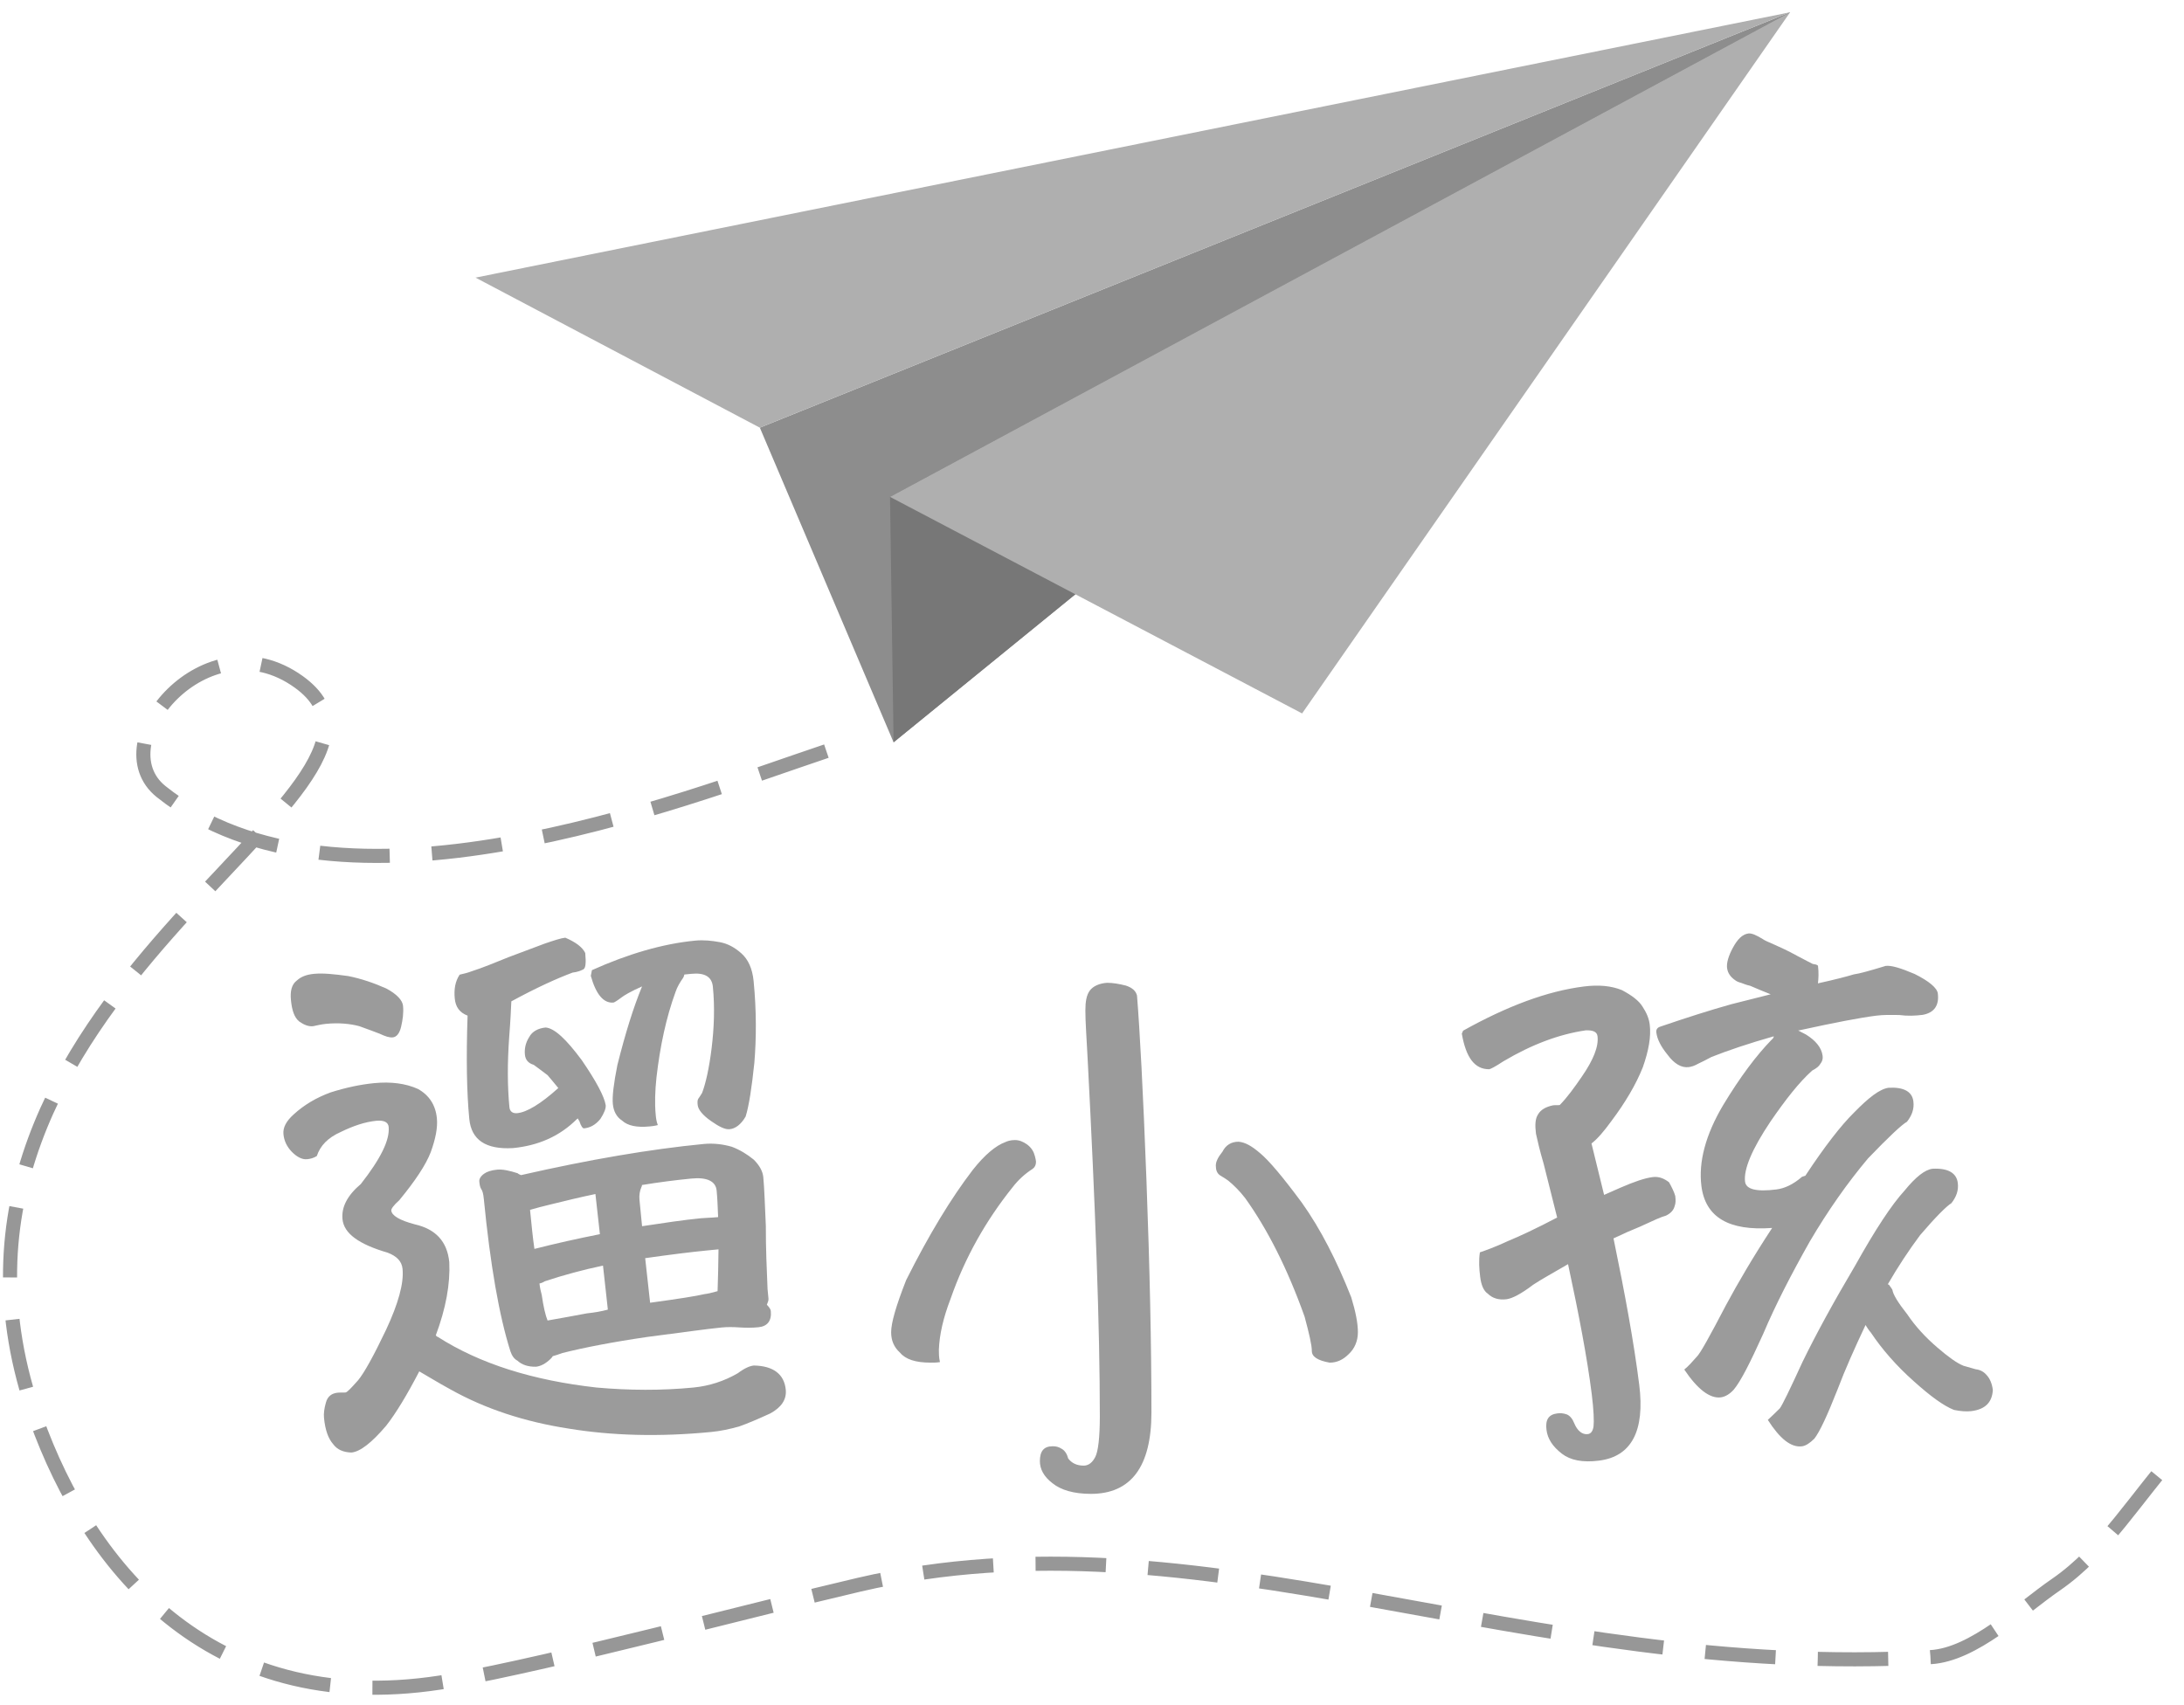 <?xml version="1.0" encoding="UTF-8" standalone="no"?>
<svg width="155px" height="121px" viewBox="0 0 155 121" version="1.1" xmlns="http://www.w3.org/2000/svg" xmlns:xlink="http://www.w3.org/1999/xlink">
    <!-- Generator: Sketch 43 (38999) - http://www.bohemiancoding.com/sketch -->
    <title>logo</title>
    <desc>Created with Sketch.</desc>
    <defs></defs>
    <g id="Page-1" stroke="none" stroke-width="1" fill="none" fill-rule="evenodd">
        <g id="地點內頁" transform="translate(-83, -120)">
            <g id="logo" transform="translate(83, 120)">
                <g id="Group-3" transform="translate(19.787, 65.083)" fill="#9B9B9B">
                    <path d="M72.802,28.378 C71.582,24.958 70.163,22.167 68.588,19.967 C68.194,19.455 67.761,19.024 67.367,18.709 C67.209,18.592 67.012,18.474 66.815,18.356 C66.579,18.199 66.5,17.963 66.5,17.648 C66.5,17.374 66.658,17.058 66.972,16.666 C67.209,16.194 67.602,15.958 68.115,15.958 C68.588,15.997 69.06,16.273 69.612,16.745 C70.281,17.295 71.265,18.474 72.604,20.282 C73.945,22.167 75.086,24.409 76.111,27.002 C76.425,28.025 76.584,28.85 76.584,29.477 C76.584,30.108 76.347,30.658 75.915,31.051 C75.519,31.443 75.086,31.64 74.575,31.64 C73.708,31.483 73.315,31.208 73.315,30.815 C73.315,30.382 73.118,29.557 72.802,28.378 M57.952,38.322 C58.149,37.928 58.269,36.946 58.269,35.453 C58.269,29.085 57.952,20.596 57.401,10.024 C57.322,8.53 57.243,7.429 57.243,6.643 C57.243,6.014 57.322,5.543 57.559,5.228 C57.795,4.914 58.228,4.717 58.779,4.678 C59.212,4.678 59.646,4.757 60.119,4.876 C60.591,5.032 60.827,5.267 60.907,5.582 C61.104,8.019 61.34,12.381 61.577,18.67 C61.812,24.919 61.931,30.422 61.931,35.177 C61.931,39.03 60.475,40.954 57.637,40.954 C56.416,40.954 55.51,40.68 54.921,40.208 C54.29,39.736 54.014,39.186 54.014,38.636 C54.014,37.928 54.29,37.575 54.921,37.575 C55.156,37.575 55.353,37.615 55.589,37.772 C55.785,37.889 55.943,38.125 56.022,38.44 C56.258,38.754 56.612,38.95 57.125,38.95 C57.479,38.95 57.755,38.714 57.952,38.322 M52.085,19.181 C50.193,21.538 48.697,24.173 47.672,27.12 C47.16,28.456 46.885,29.636 46.845,30.735 C46.845,30.971 46.845,31.287 46.924,31.601 C46.687,31.64 46.452,31.64 46.256,31.64 C45.19,31.64 44.482,31.404 44.089,30.933 C43.655,30.539 43.458,30.068 43.458,29.477 C43.458,28.811 43.812,27.592 44.522,25.784 C46.136,22.561 47.712,19.967 49.248,17.963 C50.114,16.862 50.902,16.233 51.533,15.997 C51.691,15.92 51.926,15.84 52.241,15.84 C52.556,15.84 52.832,15.958 53.108,16.154 C53.422,16.39 53.58,16.666 53.66,16.98 C53.699,17.137 53.739,17.295 53.739,17.374 C53.739,17.608 53.66,17.767 53.502,17.884 C52.95,18.237 52.478,18.67 52.085,19.181" id="Fill-1"></path>
                    <g id="Group-5" transform="translate(83.264, 0.579)">
                        <path d="M24.873,31.014 C25.819,29.073 27.043,26.82 28.615,24.165 C30.041,21.611 31.207,19.841 32.112,18.855 C32.904,17.885 33.553,17.367 34.1,17.298 C35.204,17.239 35.806,17.599 35.894,18.301 C35.964,18.847 35.782,19.306 35.44,19.743 C35.109,19.944 34.366,20.672 33.225,22.004 C32.41,23.095 31.644,24.262 30.927,25.501 L31.009,25.53 C31.108,25.676 31.201,25.784 31.255,25.895 C31.294,26.207 31.647,26.796 32.305,27.625 C32.892,28.501 33.625,29.281 34.428,29.973 C35.231,30.664 35.84,31.103 36.301,31.283 L37.165,31.53 C37.488,31.57 37.74,31.696 37.977,31.983 C38.163,32.197 38.325,32.534 38.382,33.002 C38.333,33.88 37.841,34.377 36.865,34.501 C36.512,34.544 36.113,34.515 35.623,34.417 C34.871,34.116 33.952,33.44 32.789,32.396 C31.537,31.286 30.515,30.108 29.733,28.938 C29.547,28.723 29.444,28.539 29.347,28.392 C28.594,29.992 27.913,31.503 27.347,33 C26.625,34.834 26.093,35.971 25.718,36.453 C25.399,36.77 25.107,36.966 24.834,37 C24.052,37.099 23.255,36.446 22.413,35.125 C22.664,34.896 22.944,34.623 23.264,34.306 C23.434,34.086 23.969,32.988 24.873,31.014 M28.517,13.324 C29.573,12.241 30.368,11.626 30.994,11.548 C32.057,11.494 32.655,11.815 32.743,12.517 C32.811,13.063 32.632,13.521 32.29,13.96 C31.919,14.166 30.996,15.034 29.522,16.566 C28.073,18.293 26.69,20.249 25.385,22.472 C24.087,24.774 22.968,26.935 22.081,29.027 C21.15,31.086 20.482,32.398 19.998,32.973 C19.72,33.286 19.389,33.485 19.076,33.525 C18.295,33.623 17.414,32.94 16.483,31.551 C16.772,31.318 17.051,31.006 17.363,30.649 C17.612,30.42 18.291,29.186 19.442,26.982 C20.31,25.367 21.388,23.528 22.72,21.5 C19.653,21.726 17.981,20.748 17.699,18.525 C17.484,16.81 17.996,14.883 19.239,12.787 C20.454,10.771 21.612,9.24 22.666,8.156 C22.773,8.064 22.841,7.976 22.832,7.898 C21.069,8.398 19.583,8.9 18.411,9.365 C18.039,9.57 17.703,9.731 17.478,9.838 C17.219,9.989 16.991,10.058 16.795,10.083 C16.288,10.146 15.774,9.854 15.294,9.202 C14.825,8.625 14.561,8.106 14.502,7.637 C14.471,7.404 14.574,7.271 14.804,7.203 C16.631,6.578 18.272,6.054 19.805,5.624 C20.769,5.384 21.691,5.149 22.614,4.915 C22.154,4.735 21.653,4.522 21.149,4.307 C20.904,4.259 20.693,4.166 20.527,4.107 C20.323,4.053 20.196,3.991 20.107,3.923 C19.759,3.688 19.565,3.397 19.52,3.046 C19.477,2.696 19.612,2.202 19.934,1.608 C20.256,1.012 20.609,0.651 21.038,0.597 C21.272,0.568 21.61,0.723 22.04,0.987 C22.172,1.089 22.465,1.21 22.885,1.394 C23.304,1.58 23.853,1.828 24.493,2.184 C25.091,2.504 25.472,2.694 25.596,2.758 L25.843,2.807 C25.926,2.835 25.969,2.87 25.975,2.908 C26.034,3.376 26.009,3.815 25.97,4.138 C27.246,3.857 28.089,3.633 28.51,3.502 C28.901,3.453 29.668,3.238 30.776,2.9 C31.169,2.851 31.827,3.045 32.835,3.474 C33.851,3.979 34.426,4.463 34.477,4.853 C34.585,5.71 34.213,6.231 33.398,6.375 C32.89,6.438 32.338,6.467 31.732,6.385 C31.175,6.376 30.618,6.366 30.111,6.431 C29.015,6.568 27.195,6.914 24.645,7.473 L24.566,7.482 C24.738,7.58 24.946,7.673 25.119,7.77 C25.808,8.198 26.227,8.701 26.302,9.285 C26.33,9.518 26.273,9.684 26.135,9.861 C26.039,10.031 25.858,10.172 25.56,10.329 C24.633,11.159 23.674,12.387 22.6,13.949 C21.266,15.938 20.689,17.356 20.797,18.216 C20.866,18.761 21.605,18.945 23.012,18.769 C23.598,18.695 24.199,18.423 24.844,17.866 C24.92,17.856 24.994,17.807 25.072,17.798 C26.439,15.724 27.599,14.231 28.517,13.324 M3.98,22.426 C4.811,22.083 5.973,21.542 7.461,20.761 L6.507,16.959 C6.226,16.003 6.057,15.272 5.958,14.81 C5.879,14.186 5.904,13.747 6.103,13.444 C6.298,13.102 6.668,12.898 7.173,12.795 C7.33,12.775 7.49,12.796 7.645,12.776 C8.174,12.234 8.681,11.537 9.216,10.755 C10.023,9.585 10.419,8.624 10.325,7.884 C10.286,7.572 9.993,7.451 9.48,7.475 C7.608,7.75 5.673,8.468 3.642,9.673 C3.056,10.063 2.72,10.225 2.643,10.234 C1.611,10.245 0.989,9.412 0.695,7.707 L0.788,7.496 C3.905,5.759 6.746,4.688 9.365,4.36 C10.42,4.227 11.303,4.314 12.056,4.617 C12.78,5 13.264,5.376 13.514,5.78 C13.807,6.22 13.978,6.634 14.031,7.061 C14.141,7.919 13.95,8.934 13.541,10.095 C13.059,11.305 12.307,12.586 11.321,13.899 C10.78,14.641 10.331,15.171 9.898,15.503 C10.146,16.542 10.46,17.77 10.793,19.154 C11.169,18.988 11.546,18.822 11.92,18.656 C12.937,18.212 13.698,17.957 14.246,17.889 C14.675,17.835 15.053,17.985 15.403,18.259 C15.609,18.629 15.77,18.964 15.844,19.233 C15.884,19.546 15.869,19.745 15.812,19.911 C15.734,20.237 15.523,20.462 15.187,20.624 C14.878,20.701 14.278,20.974 13.341,21.409 C12.774,21.639 12.134,21.918 11.461,22.24 C12.275,26.178 12.907,29.625 13.286,32.628 C13.698,35.903 12.739,37.727 10.432,38.016 C9.261,38.163 8.405,37.993 7.788,37.517 C7.128,37.004 6.781,36.454 6.704,35.83 C6.614,35.128 6.844,34.742 7.467,34.664 C7.702,34.634 7.904,34.65 8.152,34.738 C8.364,34.829 8.549,35.044 8.666,35.345 C8.897,35.911 9.248,36.183 9.64,36.134 C9.873,36.105 10.005,35.891 10.045,35.57 C10.083,35.247 10.062,34.457 9.915,33.287 C9.591,30.714 9.007,27.658 8.235,24.07 C7.201,24.676 6.348,25.139 5.761,25.53 C4.893,26.193 4.258,26.511 3.866,26.56 C3.319,26.629 2.864,26.488 2.546,26.171 C2.244,25.971 2.072,25.557 1.998,24.973 C1.924,24.388 1.891,23.797 1.978,23.232 C2.358,23.104 3.042,22.862 3.98,22.426" id="Fill-3"></path>
                    </g>
                    <path d="M30.21,26.775 C30.406,26.756 30.716,26.687 31.14,26.566 C31.172,25.694 31.194,24.704 31.206,23.598 L30.303,23.686 C29.246,23.79 27.797,23.969 26.002,24.224 L26.352,27.388 C28.383,27.111 29.669,26.907 30.21,26.775 M31.073,19.425 C31.01,18.76 30.386,18.465 29.29,18.572 C28.113,18.686 26.942,18.84 25.772,19.032 C25.78,19.111 25.744,19.154 25.744,19.154 C25.615,19.443 25.567,19.763 25.597,20.077 L25.781,21.955 C27.302,21.727 28.705,21.512 29.96,21.39 C30.274,21.358 30.67,21.36 31.179,21.31 C31.151,20.602 31.127,19.973 31.073,19.425 M31.289,1.791 C31.852,1.894 32.353,2.162 32.831,2.59 C33.308,3.017 33.61,3.659 33.698,4.558 C33.904,6.67 33.894,8.607 33.75,10.357 C33.565,12.114 33.373,13.396 33.132,14.169 C32.794,14.756 32.386,15.033 31.993,15.07 C31.68,15.101 31.264,14.905 30.671,14.488 C30.076,14.073 29.759,13.669 29.729,13.356 C29.712,13.2 29.698,13.042 29.765,12.917 C29.836,12.832 29.903,12.707 30.04,12.497 C30.292,11.84 30.542,10.749 30.718,9.311 C30.893,7.872 30.949,6.406 30.806,4.958 C30.738,4.254 30.234,3.948 29.293,4.039 L28.783,4.09 C28.756,4.211 28.723,4.291 28.689,4.335 C28.479,4.632 28.275,4.967 28.153,5.335 C27.497,7.136 27.061,9.152 26.804,11.39 C26.702,12.348 26.672,13.258 26.749,14.041 C26.771,14.276 26.795,14.511 26.899,14.777 C26.668,14.839 26.472,14.858 26.315,14.873 C25.415,14.961 24.768,14.826 24.376,14.469 C23.955,14.195 23.755,13.779 23.706,13.271 C23.656,12.763 23.764,11.843 24.029,10.515 C24.598,8.247 25.171,6.414 25.78,4.935 C24.982,5.288 24.496,5.573 24.275,5.751 C23.981,5.978 23.793,6.075 23.754,6.08 C23.048,6.148 22.508,5.49 22.143,4.184 L22.223,3.78 C24.8,2.62 27.263,1.907 29.537,1.685 C30.164,1.624 30.724,1.689 31.289,1.791 M18.66,26.834 C18.779,27.652 18.919,28.269 19.074,28.649 C20.086,28.472 21.02,28.302 21.873,28.14 C22.385,28.089 22.889,28.001 23.351,27.877 L23.336,27.721 L23.008,24.752 C21.61,25.045 20.223,25.417 18.881,25.864 C18.732,25.958 18.579,26.012 18.5,26.019 C18.531,26.333 18.598,26.603 18.66,26.834 M19.258,20.418 C18.718,20.55 18.217,20.677 17.832,20.794 L17.834,20.832 C17.939,21.889 18.027,22.789 18.141,23.567 C19.647,23.183 21.198,22.836 22.788,22.521 L22.47,19.671 C21.385,19.895 20.34,20.154 19.258,20.418 M19.264,31.395 C18.938,31.703 18.6,31.894 18.247,31.929 C17.694,31.942 17.245,31.79 16.94,31.502 C16.688,31.369 16.548,31.146 16.439,30.84 C15.638,28.312 15.007,24.7 14.549,20.007 C14.513,19.655 14.452,19.424 14.363,19.315 C14.269,19.166 14.25,18.97 14.23,18.774 C14.216,18.618 14.312,18.411 14.572,18.228 C14.758,18.092 15.063,17.982 15.494,17.941 C15.886,17.902 16.372,18.012 16.945,18.194 C17.031,18.266 17.112,18.296 17.195,18.328 C22.034,17.225 26.355,16.488 30.157,16.118 C30.863,16.05 31.544,16.141 32.156,16.318 C32.731,16.538 33.235,16.845 33.71,17.233 C34.105,17.63 34.342,18.041 34.384,18.471 C34.46,19.253 34.494,20.395 34.565,21.928 C34.56,23.509 34.627,25.002 34.687,26.418 L34.751,27.084 C34.767,27.24 34.7,27.364 34.637,27.529 C34.812,27.709 34.906,27.857 34.918,27.974 C34.987,28.68 34.668,29.066 34.041,29.127 C33.611,29.169 33.175,29.171 32.697,29.14 C32.219,29.107 31.823,29.106 31.431,29.144 C30.372,29.247 28.617,29.498 26.154,29.816 C23.695,30.174 21.676,30.568 20.132,30.955 C19.865,31.06 19.633,31.122 19.44,31.181 C19.373,31.305 19.3,31.352 19.264,31.395 M20.855,3.952 C19.708,4.381 18.27,5.033 16.503,5.995 C16.478,6.551 16.441,7.384 16.353,8.499 C16.218,10.367 16.223,12.025 16.367,13.511 C16.399,13.825 16.608,13.961 16.923,13.931 C17.588,13.866 18.564,13.298 19.836,12.148 C19.518,11.743 19.253,11.454 19.073,11.234 C18.647,10.921 18.345,10.673 18.091,10.501 C17.684,10.382 17.499,10.124 17.466,9.772 C17.427,9.381 17.503,8.939 17.778,8.517 C17.98,8.142 18.392,7.904 18.941,7.851 C19.579,7.907 20.408,8.695 21.502,10.17 C22.516,11.649 23.099,12.737 23.2,13.361 C23.223,13.595 23.095,13.923 22.821,14.344 C22.467,14.773 22.09,14.968 21.659,15.01 C21.581,15.019 21.448,14.873 21.329,14.489 C21.285,14.416 21.24,14.379 21.233,14.302 C21.198,14.345 21.159,14.349 21.159,14.349 C19.934,15.574 18.414,16.236 16.611,16.411 C14.683,16.52 13.666,15.828 13.519,14.342 C13.336,12.464 13.295,10.019 13.397,7.009 C12.822,6.789 12.544,6.382 12.488,5.795 C12.422,5.129 12.524,4.566 12.835,4.101 C13.144,4.032 13.416,3.965 13.682,3.861 C14.411,3.632 15.286,3.271 16.313,2.855 C17.307,2.481 18.185,2.158 18.872,1.895 C19.524,1.673 20.022,1.507 20.334,1.476 C21.079,1.798 21.548,2.147 21.748,2.563 C21.816,3.267 21.773,3.626 21.622,3.72 C21.435,3.817 21.167,3.922 20.855,3.952 M4.931,4.2 C5.858,4.387 6.757,4.693 7.628,5.082 C8.38,5.483 8.777,5.919 8.816,6.31 C8.866,6.818 8.794,7.298 8.683,7.783 C8.573,8.267 8.361,8.526 8.086,8.553 C7.85,8.575 7.566,8.484 7.149,8.289 C6.821,8.163 6.327,7.974 5.713,7.757 C5.062,7.583 4.264,7.503 3.362,7.591 C3.048,7.622 2.738,7.691 2.43,7.759 C2.114,7.791 1.786,7.665 1.446,7.422 C1.103,7.14 0.933,6.642 0.861,5.899 C0.8,5.274 0.912,4.789 1.28,4.516 C1.57,4.25 1.952,4.094 2.499,4.042 C3.127,3.98 3.927,4.061 4.931,4.2 M5.636,32.88 C6.061,32.365 6.735,31.154 7.621,29.29 C8.471,27.47 8.883,26.009 8.783,24.991 C8.73,24.444 8.377,24.084 7.721,23.832 C5.683,23.239 4.619,22.474 4.52,21.457 C4.436,20.596 4.869,19.766 5.82,18.962 C7.226,17.166 7.888,15.838 7.796,14.899 C7.766,14.586 7.473,14.418 6.924,14.471 C6.139,14.547 5.295,14.826 4.389,15.27 C3.479,15.675 2.94,16.242 2.697,16.975 C2.472,17.116 2.241,17.177 2.006,17.2 C1.653,17.235 1.278,17.035 0.924,16.675 C0.574,16.313 0.376,15.898 0.33,15.428 C0.284,14.959 0.516,14.502 1.061,14.015 C1.787,13.352 2.647,12.834 3.679,12.457 C4.753,12.115 5.801,11.895 6.781,11.799 C7.956,11.685 9,11.82 9.868,12.209 C10.663,12.645 11.127,13.351 11.218,14.289 C11.285,14.954 11.125,15.759 10.782,16.702 C10.435,17.604 9.676,18.745 8.544,20.118 C8.143,20.472 7.97,20.727 7.982,20.843 C8.017,21.196 8.566,21.539 9.661,21.825 C11.118,22.157 11.954,23.025 12.099,24.51 C12.171,26.044 11.864,27.771 11.143,29.698 C11.191,29.772 11.232,29.808 11.272,29.804 C14.27,31.724 18.027,32.899 22.547,33.406 C24.863,33.613 27.159,33.627 29.433,33.406 C30.531,33.299 31.606,32.957 32.579,32.389 C33.059,32.027 33.438,31.871 33.713,31.844 C35.1,31.867 35.871,32.463 35.979,33.558 C36.048,34.262 35.667,34.814 34.878,35.246 C34.006,35.646 33.284,35.953 32.672,36.17 C32.017,36.353 31.358,36.497 30.692,36.561 C26.968,36.924 23.594,36.818 20.578,36.322 C17.441,35.837 14.662,34.924 12.192,33.545 C11.272,33.042 10.557,32.597 9.969,32.26 C9.103,33.925 8.32,35.225 7.616,36.122 C6.587,37.329 5.776,37.961 5.151,38.021 C4.554,38 4.14,37.804 3.866,37.435 C3.511,37.036 3.292,36.425 3.208,35.565 C3.178,35.251 3.222,34.892 3.34,34.486 C3.455,34.04 3.749,33.814 4.181,33.772 C4.376,33.753 4.576,33.773 4.734,33.758 C4.851,33.746 5.139,33.442 5.636,32.88" id="Fill-6"></path>
                </g>
                <g id="Group-2" transform="translate(80.049, 26.5) scale(-1, 1) translate(-80.049, -26.5) translate(33.049, 0)">
                    <polygon id="Fill-8" fill="#8D8D8D" points="73.122 30.357 0 0.869 63.631 52.69"></polygon>
                    <polygon id="Fill-10" fill="#AFAFAF" points="73.122 30.357 0 0.869 93.301 19.706"></polygon>
                    <polygon id="Fill-12" fill="#777777" points="63.883 35.27 0.001 0.867 63.631 52.69"></polygon>
                    <polygon id="Fill-14" fill="#AFAFAF" points="63.883 35.27 0.001 0.867 34.638 50.641"></polygon>
                </g>
                <path d="M58.648,53.317 C48.038,56.878 24.139,66.354 11.434,56.188 C7.146,52.756 14.657,43.692 21.203,48.4 C32.029,56.188 -8.156,70.673 2.541,100.667 C6.383,111.439 15.246,122.271 32.029,119.3 C39.373,118 53.619,114.199 60.984,112.483 C85.342,106.807 107.992,119.3 137.008,117.627 C140.081,117.45 143.363,114.236 145.91,112.483 C149.427,110.063 151.665,106.175 154.542,103.02" id="Path-2" stroke="#979797" stroke-dasharray="5,3"></path>
            </g>
        </g>
    </g>
</svg>